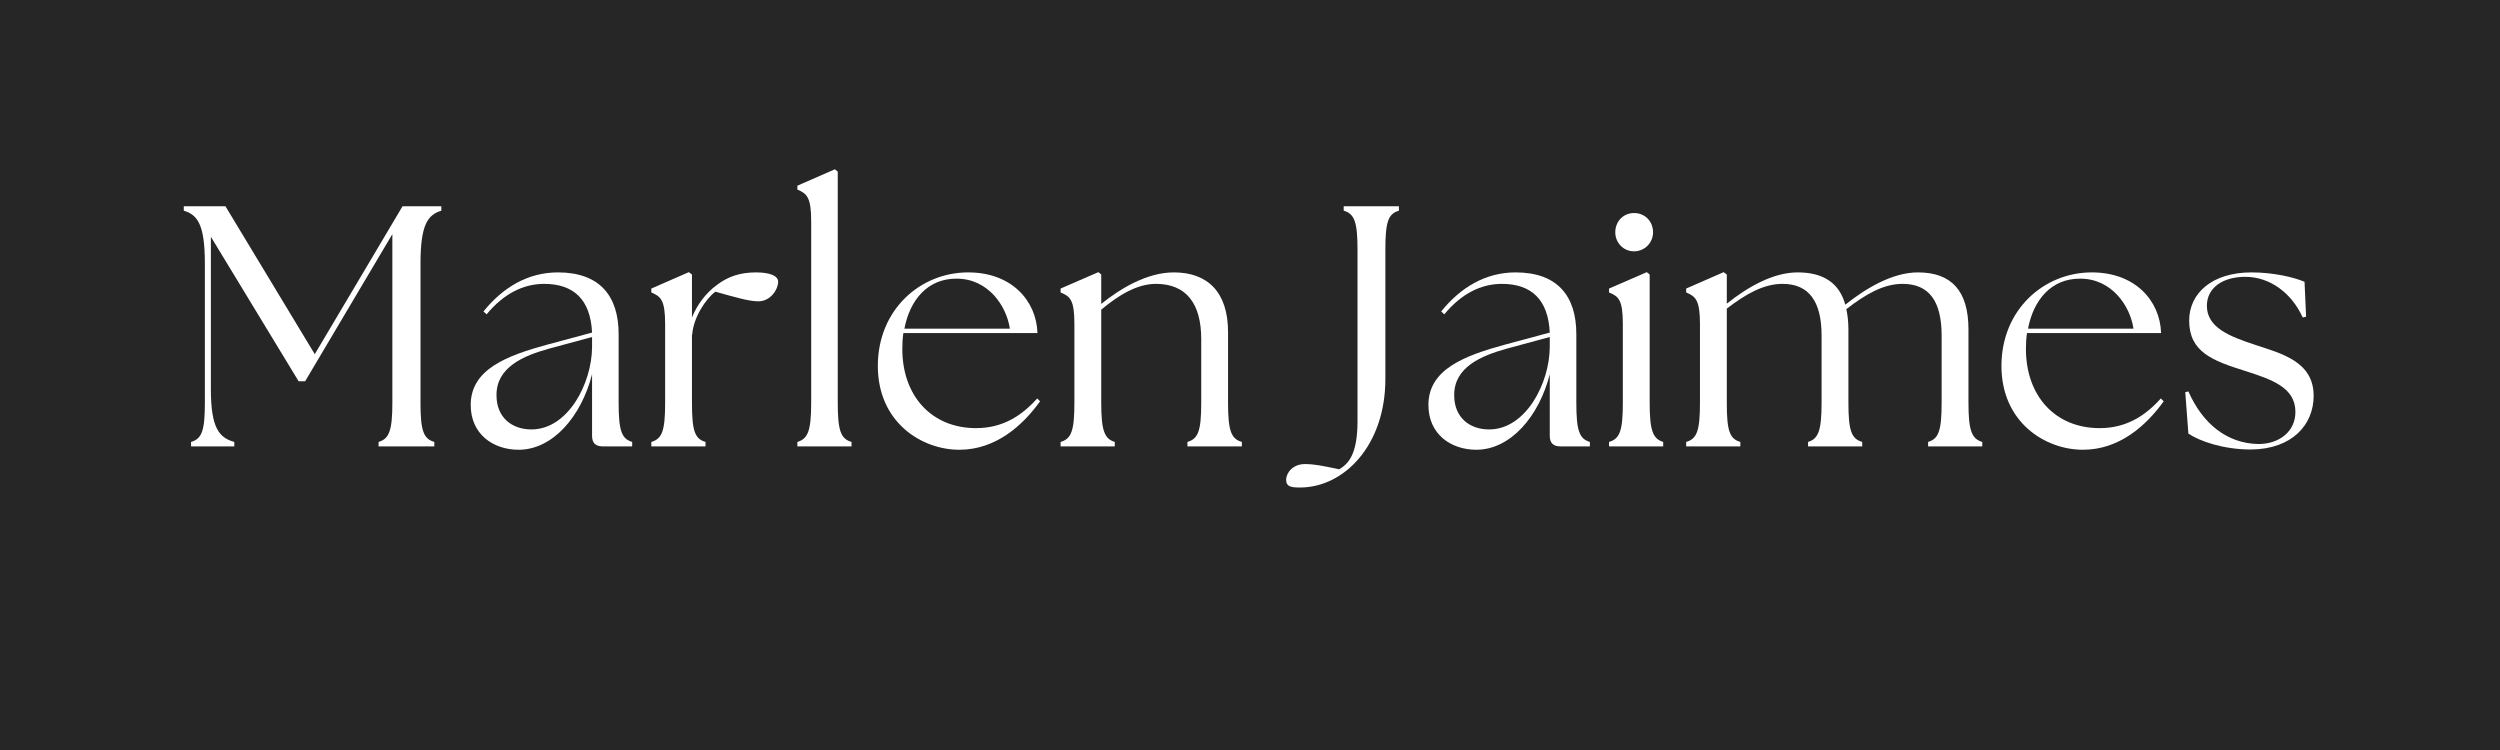 <svg xmlns="http://www.w3.org/2000/svg" xmlns:xlink="http://www.w3.org/1999/xlink" width="200" zoomAndPan="magnify" viewBox="0 0 150 45" height="60" preserveAspectRatio="xMidYMid meet" version="1.0"><defs><g/></defs><rect x="-15" width="180" fill="#ffffff" y="-4.5" height="54" fill-opacity="1"/><rect x="-15" width="180" fill="#262627" y="-4.5" height="54" fill-opacity="1"/><g fill="#ffffff" fill-opacity="1"><g transform="translate(10.433, 26.782)"><g><path d="M 1.031 0 L 3.625 0 L 3.625 -0.266 C 2.719 -0.516 2.219 -1.094 2.219 -3.438 L 2.219 -12.578 L 7.484 -3.906 L 7.875 -3.906 L 13.109 -12.734 L 13.109 -2.609 C 13.109 -0.922 12.906 -0.453 12.281 -0.266 L 12.281 0 L 15.625 0 L 15.625 -0.266 C 14.984 -0.453 14.797 -0.922 14.797 -2.609 L 14.797 -10.969 C 14.797 -13.312 15.234 -13.891 16.047 -14.141 L 16.047 -14.406 L 13.719 -14.406 L 8.453 -5.531 L 3.094 -14.406 L 0.594 -14.406 L 0.594 -14.141 C 1.422 -13.891 1.859 -13.312 1.859 -10.969 L 1.859 -2.609 C 1.859 -0.922 1.672 -0.453 1.031 -0.266 Z M 1.031 0 "/></g></g></g><g fill="#ffffff" fill-opacity="1"><g transform="translate(27.524, 26.782)"><g><path d="M 8.625 0 L 10.406 0 L 10.406 -0.266 C 9.781 -0.453 9.594 -0.922 9.594 -2.609 L 9.594 -6.734 C 9.594 -9.047 8.438 -10.438 5.953 -10.438 C 4.156 -10.438 2.656 -9.547 1.484 -8.094 L 1.672 -7.922 C 2.703 -9.172 3.891 -9.75 5.125 -9.75 C 6.875 -9.75 7.906 -8.828 8 -6.828 L 5.328 -6.109 C 2.875 -5.438 0.719 -4.625 0.719 -2.484 C 0.719 -0.719 2.078 0.203 3.594 0.203 C 5.641 0.203 7.359 -1.797 8 -4.328 L 8 -0.625 C 8 -0.219 8.203 0 8.625 0 Z M 2.266 -3.062 C 2.25 -4.75 3.891 -5.438 5.406 -5.859 L 8 -6.562 L 8 -5.953 C 7.984 -3.781 6.562 -1.016 4.359 -1.016 C 3.188 -1.016 2.266 -1.734 2.266 -3.062 Z M 2.266 -3.062 "/></g></g></g><g fill="#ffffff" fill-opacity="1"><g transform="translate(38.424, 26.782)"><g><path d="M 0.656 0 L 3.906 0 L 3.906 -0.266 C 3.266 -0.453 3.094 -0.922 3.094 -2.609 L 3.094 -6.703 L 3.109 -6.703 C 3.172 -7.703 3.906 -8.844 4.5 -9.281 C 5.719 -8.938 6.516 -8.703 7.078 -8.703 C 7.812 -8.703 8.266 -9.422 8.266 -9.875 C 8.266 -10.234 7.766 -10.438 6.938 -10.438 C 5.953 -10.438 5.234 -10.172 4.594 -9.688 C 3.969 -9.234 3.422 -8.547 3.094 -7.734 L 3.094 -10.312 L 2.906 -10.453 L 0.656 -9.469 L 0.656 -9.234 C 1.219 -9 1.484 -8.781 1.484 -7.344 L 1.484 -2.609 C 1.484 -0.922 1.297 -0.453 0.656 -0.266 Z M 0.656 0 "/></g></g></g><g fill="#ffffff" fill-opacity="1"><g transform="translate(47.062, 26.782)"><g><path d="M 0.781 0 L 4.031 0 L 4.031 -0.266 C 3.391 -0.453 3.203 -0.922 3.203 -2.609 L 3.203 -16.484 L 3.031 -16.625 L 0.781 -15.641 L 0.781 -15.406 C 1.344 -15.172 1.609 -14.953 1.609 -13.516 L 1.609 -2.609 C 1.609 -0.922 1.406 -0.453 0.781 -0.266 Z M 0.781 0 "/></g></g></g><g fill="#ffffff" fill-opacity="1"><g transform="translate(51.936, 26.782)"><g><path d="M 5.625 0.203 C 7.812 0.203 9.422 -1.25 10.469 -2.703 L 10.297 -2.875 C 9.344 -1.812 8.203 -1.094 6.625 -1.094 C 3.953 -1.094 2.203 -3.031 2.203 -5.844 C 2.203 -6.172 2.219 -6.484 2.266 -6.797 L 10.312 -6.797 C 10.25 -8.75 8.75 -10.438 6.156 -10.438 C 3.266 -10.438 0.734 -8.188 0.734 -4.828 C 0.734 -1.438 3.359 0.203 5.625 0.203 Z M 2.328 -7.062 C 2.656 -8.781 3.719 -10.078 5.469 -10.062 C 7.344 -10.062 8.453 -8.438 8.656 -7.062 Z M 2.328 -7.062 "/></g></g></g><g fill="#ffffff" fill-opacity="1"><g transform="translate(62.98, 26.782)"><g><path d="M 0.656 0 L 3.906 0 L 3.906 -0.266 C 3.297 -0.453 3.094 -0.922 3.094 -2.609 L 3.094 -8.203 C 4.141 -9.078 5.25 -9.75 6.375 -9.75 C 8.188 -9.75 9.094 -8.578 9.094 -6.438 L 9.094 -2.609 C 9.094 -0.922 8.906 -0.453 8.266 -0.266 L 8.266 0 L 11.531 0 L 11.531 -0.266 C 10.891 -0.453 10.703 -0.922 10.703 -2.609 L 10.703 -6.859 C 10.703 -9.266 9.469 -10.438 7.453 -10.438 C 5.859 -10.438 4.281 -9.5 3.094 -8.547 L 3.094 -10.312 L 2.922 -10.453 L 0.656 -9.469 L 0.656 -9.234 C 1.234 -9 1.484 -8.781 1.484 -7.344 L 1.484 -2.609 C 1.484 -0.922 1.297 -0.453 0.656 -0.266 Z M 0.656 0 "/></g></g></g><g fill="#ffffff" fill-opacity="1"><g transform="translate(74.991, 26.782)"><g/></g></g><g fill="#ffffff" fill-opacity="1"><g transform="translate(79.31, 26.782)"><g><path d="M -1.312 2.469 C 1.344 2.469 3.812 -0.078 3.812 -4.031 L 3.812 -11.797 C 3.812 -13.484 3.984 -13.953 4.625 -14.141 L 4.625 -14.406 L 1.312 -14.406 L 1.312 -14.141 C 1.953 -13.953 2.141 -13.484 2.141 -11.797 L 2.141 -1.516 C 2.141 0.562 1.547 1.062 1.047 1.375 C 0.062 1.172 -0.438 1.062 -1.016 1.062 C -1.734 1.062 -2.141 1.578 -2.141 2.016 C -2.141 2.406 -1.859 2.469 -1.312 2.469 Z M -1.312 2.469 "/></g></g></g><g fill="#ffffff" fill-opacity="1"><g transform="translate(84.986, 26.782)"><g><path d="M 8.625 0 L 10.406 0 L 10.406 -0.266 C 9.781 -0.453 9.594 -0.922 9.594 -2.609 L 9.594 -6.734 C 9.594 -9.047 8.438 -10.438 5.953 -10.438 C 4.156 -10.438 2.656 -9.547 1.484 -8.094 L 1.672 -7.922 C 2.703 -9.172 3.891 -9.75 5.125 -9.75 C 6.875 -9.75 7.906 -8.828 8 -6.828 L 5.328 -6.109 C 2.875 -5.438 0.719 -4.625 0.719 -2.484 C 0.719 -0.719 2.078 0.203 3.594 0.203 C 5.641 0.203 7.359 -1.797 8 -4.328 L 8 -0.625 C 8 -0.219 8.203 0 8.625 0 Z M 2.266 -3.062 C 2.25 -4.75 3.891 -5.438 5.406 -5.859 L 8 -6.562 L 8 -5.953 C 7.984 -3.781 6.562 -1.016 4.359 -1.016 C 3.188 -1.016 2.266 -1.734 2.266 -3.062 Z M 2.266 -3.062 "/></g></g></g><g fill="#ffffff" fill-opacity="1"><g transform="translate(95.886, 26.782)"><g><path d="M 0.656 0 L 3.906 0 L 3.906 -0.266 C 3.297 -0.453 3.094 -0.922 3.094 -2.609 L 3.094 -10.312 L 2.922 -10.453 L 0.656 -9.469 L 0.656 -9.234 C 1.234 -9 1.484 -8.781 1.484 -7.344 L 1.484 -2.609 C 1.484 -0.922 1.297 -0.453 0.656 -0.266 Z M 1.031 -12.844 C 1.031 -12.219 1.516 -11.703 2.156 -11.703 C 2.797 -11.703 3.297 -12.219 3.297 -12.844 C 3.297 -13.5 2.812 -14 2.156 -14 C 1.516 -14 1.031 -13.5 1.031 -12.844 Z M 1.031 -12.844 "/></g></g></g><g fill="#ffffff" fill-opacity="1"><g transform="translate(100.514, 26.782)"><g><path d="M 0.656 0 L 3.906 0 L 3.906 -0.266 C 3.266 -0.453 3.094 -0.922 3.094 -2.609 L 3.094 -8.266 C 4.203 -9.109 5.266 -9.75 6.438 -9.75 C 8.031 -9.75 8.781 -8.688 8.781 -6.641 L 8.781 -2.609 C 8.781 -0.922 8.578 -0.453 7.969 -0.266 L 7.969 0 L 11.219 0 L 11.219 -0.266 C 10.578 -0.453 10.391 -0.922 10.391 -2.609 L 10.391 -7.016 C 10.391 -7.469 10.344 -7.875 10.266 -8.234 C 11.406 -9.109 12.469 -9.75 13.641 -9.75 C 15.25 -9.75 15.984 -8.688 15.984 -6.641 L 15.984 -2.609 C 15.984 -0.922 15.797 -0.453 15.172 -0.266 L 15.172 0 L 18.422 0 L 18.422 -0.266 C 17.797 -0.453 17.594 -0.922 17.594 -2.609 L 17.594 -7.016 C 17.594 -9.344 16.562 -10.438 14.562 -10.438 C 13.031 -10.438 11.438 -9.484 10.203 -8.5 C 9.844 -9.812 8.875 -10.438 7.344 -10.438 C 5.859 -10.438 4.328 -9.547 3.094 -8.562 L 3.094 -10.312 L 2.906 -10.453 L 0.656 -9.469 L 0.656 -9.234 C 1.219 -9 1.484 -8.781 1.484 -7.344 L 1.484 -2.609 C 1.484 -0.922 1.297 -0.453 0.656 -0.266 Z M 0.656 0 "/></g></g></g><g fill="#ffffff" fill-opacity="1"><g transform="translate(119.353, 26.782)"><g><path d="M 5.625 0.203 C 7.812 0.203 9.422 -1.25 10.469 -2.703 L 10.297 -2.875 C 9.344 -1.812 8.203 -1.094 6.625 -1.094 C 3.953 -1.094 2.203 -3.031 2.203 -5.844 C 2.203 -6.172 2.219 -6.484 2.266 -6.797 L 10.312 -6.797 C 10.25 -8.75 8.75 -10.438 6.156 -10.438 C 3.266 -10.438 0.734 -8.188 0.734 -4.828 C 0.734 -1.438 3.359 0.203 5.625 0.203 Z M 2.328 -7.062 C 2.656 -8.781 3.719 -10.078 5.469 -10.062 C 7.344 -10.062 8.453 -8.438 8.656 -7.062 Z M 2.328 -7.062 "/></g></g></g><g fill="#ffffff" fill-opacity="1"><g transform="translate(130.397, 26.782)"><g><path d="M 4.656 0.188 C 7.125 0.172 8.422 -1.297 8.422 -3.031 C 8.422 -5.078 6.516 -5.562 4.953 -6.078 C 3.328 -6.609 2.016 -7.141 2.016 -8.438 C 2.016 -9.484 2.922 -10.172 4.328 -10.172 C 5.781 -10.172 7.094 -9.219 7.766 -7.734 L 7.969 -7.781 L 7.875 -9.875 C 7.25 -10.141 6.031 -10.438 4.688 -10.438 C 2.312 -10.438 0.953 -9.172 0.953 -7.547 C 0.953 -5.672 2.344 -5.141 4.297 -4.531 C 5.891 -4.016 7.328 -3.547 7.328 -2.062 C 7.328 -0.906 6.375 -0.141 5.109 -0.141 C 3.234 -0.172 1.766 -1.344 0.906 -3.297 L 0.719 -3.25 L 0.906 -0.766 C 1.578 -0.312 3 0.188 4.656 0.188 Z M 4.656 0.188 "/></g></g></g></svg>
